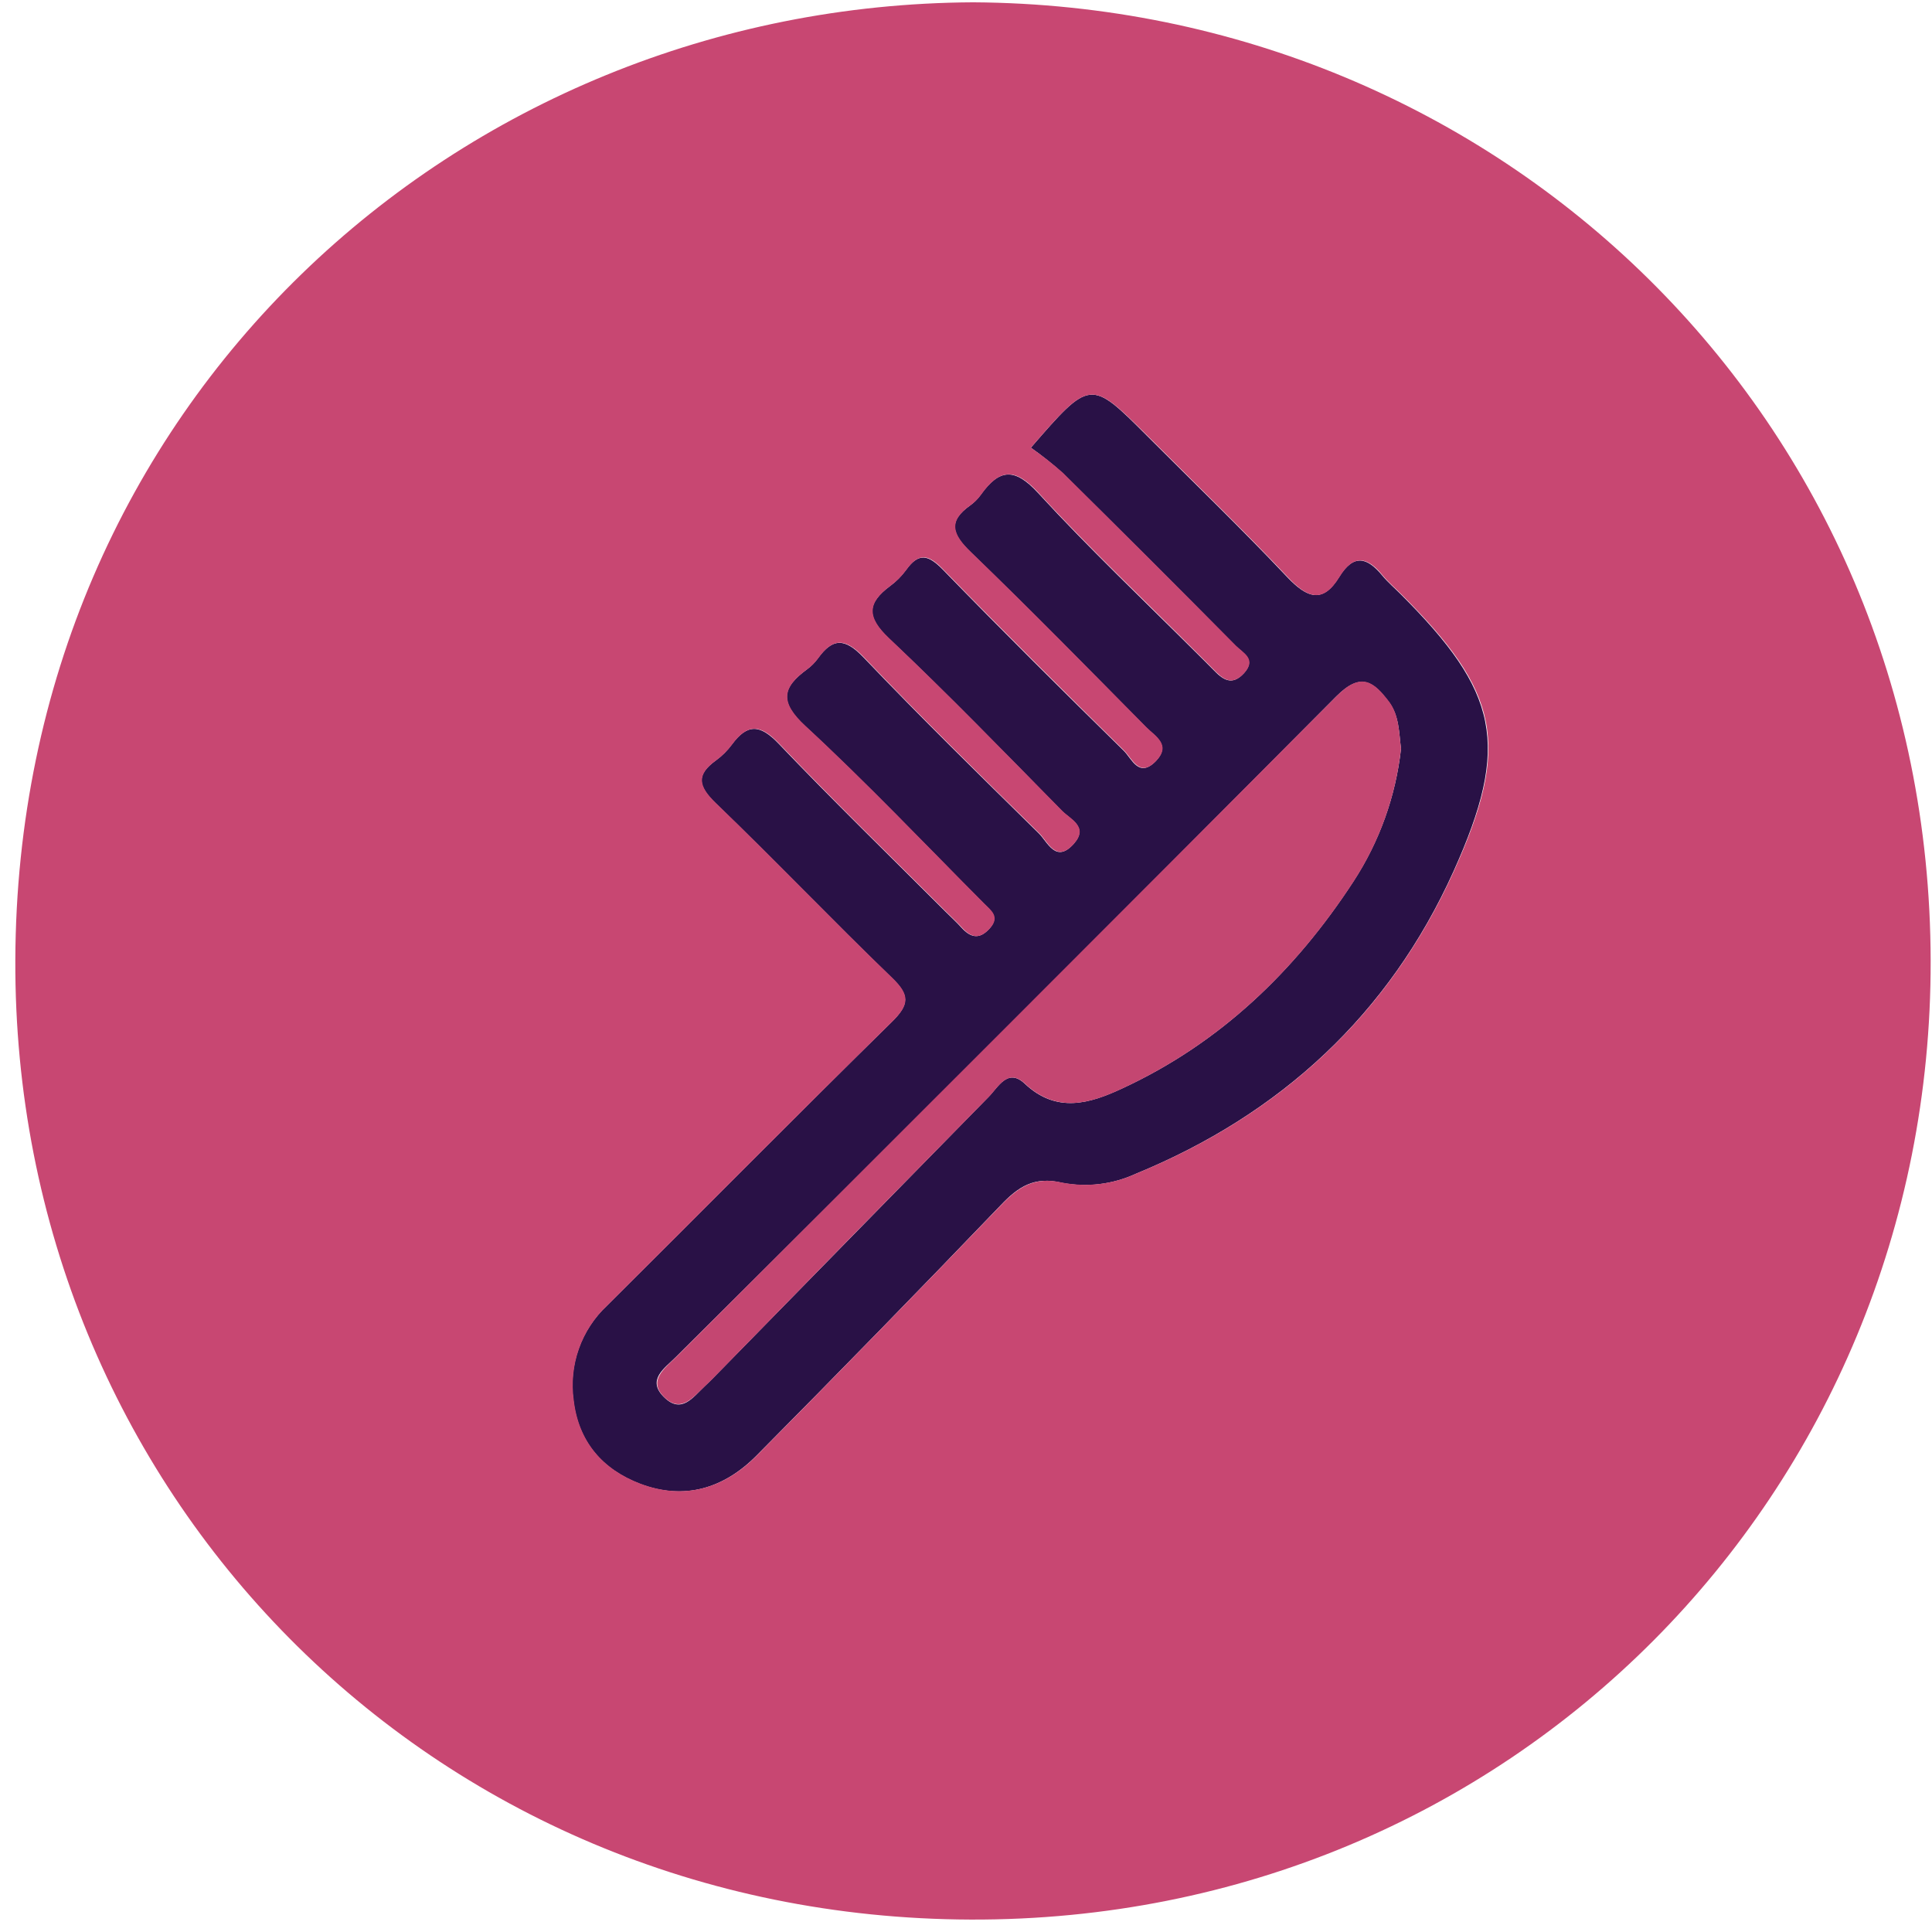 <svg width="118" height="118" viewBox="0 0 118 118" fill="none" xmlns="http://www.w3.org/2000/svg">
<path d="M62.961 27.344C66.595 23.154 66.595 23.154 70.045 26.608C72.912 29.479 75.834 32.298 78.618 35.247C79.822 36.516 80.778 36.889 81.788 35.247C82.671 33.807 83.498 34.028 84.43 35.159C84.77 35.569 85.184 35.923 85.56 36.3C91.51 42.257 92.277 45.444 88.776 53.218C84.835 61.957 78.209 68.061 69.361 71.695C67.956 72.341 66.385 72.533 64.867 72.242C63.181 71.833 62.198 72.468 61.109 73.622C56.184 78.755 51.218 83.847 46.21 88.898C44.225 90.903 41.808 91.658 39.088 90.627C36.791 89.749 35.321 88.065 35.022 85.54C34.874 84.481 34.982 83.401 35.337 82.392C35.693 81.383 36.286 80.475 37.067 79.745C42.874 73.976 48.626 68.149 54.466 62.413C55.545 61.355 55.564 60.775 54.466 59.722C50.827 56.217 47.34 52.556 43.701 49.055C42.626 48.016 42.502 47.326 43.724 46.442C44.096 46.17 44.425 45.843 44.698 45.472C45.645 44.188 46.421 44.234 47.556 45.421C50.887 48.913 54.342 52.275 57.751 55.683C58.077 56.01 58.417 56.318 58.725 56.658C59.29 57.284 59.827 57.39 60.443 56.704C61.059 56.019 60.507 55.61 60.089 55.191C56.474 51.557 52.94 47.831 49.178 44.349C47.588 42.882 47.758 41.995 49.292 40.877C49.539 40.694 49.758 40.475 49.94 40.228C50.859 38.945 51.603 38.963 52.743 40.155C56.23 43.811 59.837 47.349 63.438 50.89C63.981 51.419 64.481 52.762 65.575 51.539C66.494 50.509 65.364 50.044 64.849 49.524C61.362 45.978 57.898 42.399 54.282 38.986C52.904 37.689 52.954 36.834 54.365 35.789C54.736 35.516 55.062 35.187 55.334 34.814C56.124 33.715 56.712 33.894 57.608 34.814C61.233 38.549 64.932 42.215 68.635 45.854C69.131 46.341 69.554 47.556 70.601 46.475C71.52 45.495 70.541 44.971 69.999 44.428C66.448 40.835 62.91 37.224 59.276 33.719C58.155 32.639 57.87 31.848 59.248 30.872C59.498 30.692 59.716 30.473 59.896 30.224C61.026 28.641 61.959 28.536 63.406 30.113C66.512 33.494 69.838 36.65 73.1 39.902C73.422 40.224 73.753 40.546 74.075 40.877C74.644 41.47 75.214 41.949 75.977 41.111C76.739 40.274 75.903 39.883 75.471 39.451C71.976 35.915 68.454 32.396 64.904 28.894C64.288 28.339 63.639 27.822 62.961 27.344ZM85.57 45.743C85.445 44.754 85.459 43.715 84.839 42.891C83.92 41.682 83.157 40.996 81.623 42.528C68.229 56.027 54.777 69.483 41.266 82.895C40.6 83.562 39.479 84.275 40.554 85.333C41.629 86.391 42.328 85.333 43.044 84.662C43.38 84.349 43.697 84.018 44.018 83.691C49.467 78.125 54.919 72.561 60.374 66.999C60.958 66.41 61.541 65.205 62.584 66.184C64.532 68.024 66.563 67.399 68.529 66.483C74.502 63.724 79.096 59.308 82.657 53.843C84.251 51.404 85.249 48.623 85.57 45.725V45.743Z" fill="#291146"/>
<path d="M59.441 0.141C91.523 0.335 117.863 25.5 117.918 58.682C117.978 91.198 92.258 117.356 59.285 117.241C26.238 117.131 0.817 91.06 0.936 58.641C1.051 24.745 27.942 0.302 59.441 0.141ZM62.96 27.344C63.646 27.818 64.303 28.332 64.927 28.885C68.461 32.381 71.984 35.9 75.494 39.442C75.925 39.874 76.771 40.251 75.999 41.102C75.227 41.953 74.667 41.461 74.097 40.867C73.775 40.536 73.445 40.214 73.123 39.892C69.879 36.64 66.535 33.485 63.429 30.104C61.982 28.526 61.049 28.632 59.919 30.215C59.739 30.464 59.52 30.683 59.271 30.863C57.893 31.838 58.178 32.629 59.299 33.71C62.933 37.215 66.47 40.826 70.022 44.419C70.564 44.961 71.552 45.486 70.624 46.465C69.599 47.546 69.153 46.332 68.657 45.844C64.95 42.192 61.251 38.526 57.631 34.805C56.749 33.885 56.147 33.692 55.357 34.805C55.085 35.178 54.758 35.506 54.387 35.78C52.977 36.824 52.931 37.68 54.304 38.977C57.916 42.39 61.38 45.969 64.871 49.515C65.386 50.035 66.516 50.499 65.597 51.53C64.504 52.753 64.003 51.41 63.461 50.881C59.859 47.339 56.252 43.802 52.765 40.145C51.626 38.954 50.877 38.936 49.963 40.219C49.78 40.466 49.562 40.685 49.315 40.867C47.781 41.985 47.611 42.873 49.2 44.34C52.963 47.818 56.496 51.548 60.112 55.182C60.53 55.6 61.104 55.987 60.465 56.695C59.827 57.404 59.312 57.275 58.747 56.649C58.439 56.309 58.099 56.001 57.773 55.674C54.364 52.266 50.909 48.903 47.578 45.412C46.444 44.225 45.667 44.179 44.721 45.463C44.447 45.834 44.119 46.161 43.747 46.433C42.525 47.316 42.649 48.006 43.724 49.046C47.362 52.546 50.85 56.208 54.488 59.713C55.582 60.766 55.563 61.346 54.488 62.403C48.649 68.139 42.897 73.967 37.089 79.735C36.309 80.466 35.716 81.374 35.36 82.383C35.004 83.392 34.896 84.472 35.045 85.531C35.344 88.056 36.809 89.74 39.111 90.618C41.831 91.648 44.248 90.894 46.232 88.889C51.237 83.832 56.203 78.74 61.132 73.613C62.221 72.477 63.204 71.842 64.89 72.233C66.408 72.524 67.979 72.332 69.383 71.686C78.255 68.052 84.857 61.93 88.799 53.209C92.314 45.435 91.555 42.247 85.583 36.291C85.206 35.914 84.793 35.559 84.453 35.15C83.534 34.019 82.693 33.798 81.811 35.237C80.8 36.898 79.844 36.525 78.641 35.237C75.857 32.289 72.935 29.469 70.068 26.599C66.594 23.154 66.594 23.154 62.96 27.344Z" fill="#C84772"/>
<path d="M85.569 45.725C85.252 48.621 84.259 51.403 82.67 53.843C79.105 59.308 74.519 63.71 68.542 66.483C66.576 67.403 64.545 68.015 62.597 66.184C61.554 65.205 60.971 66.41 60.387 66.999C54.92 72.552 49.468 78.116 44.031 83.691C43.71 84.018 43.393 84.349 43.057 84.662C42.34 85.329 41.596 86.345 40.567 85.333C39.538 84.321 40.613 83.562 41.279 82.895C54.756 69.436 68.21 55.975 81.641 42.51C83.157 40.978 83.938 41.663 84.857 42.873C85.459 43.706 85.445 44.736 85.569 45.725Z" fill="#C44671"/>
</svg>
